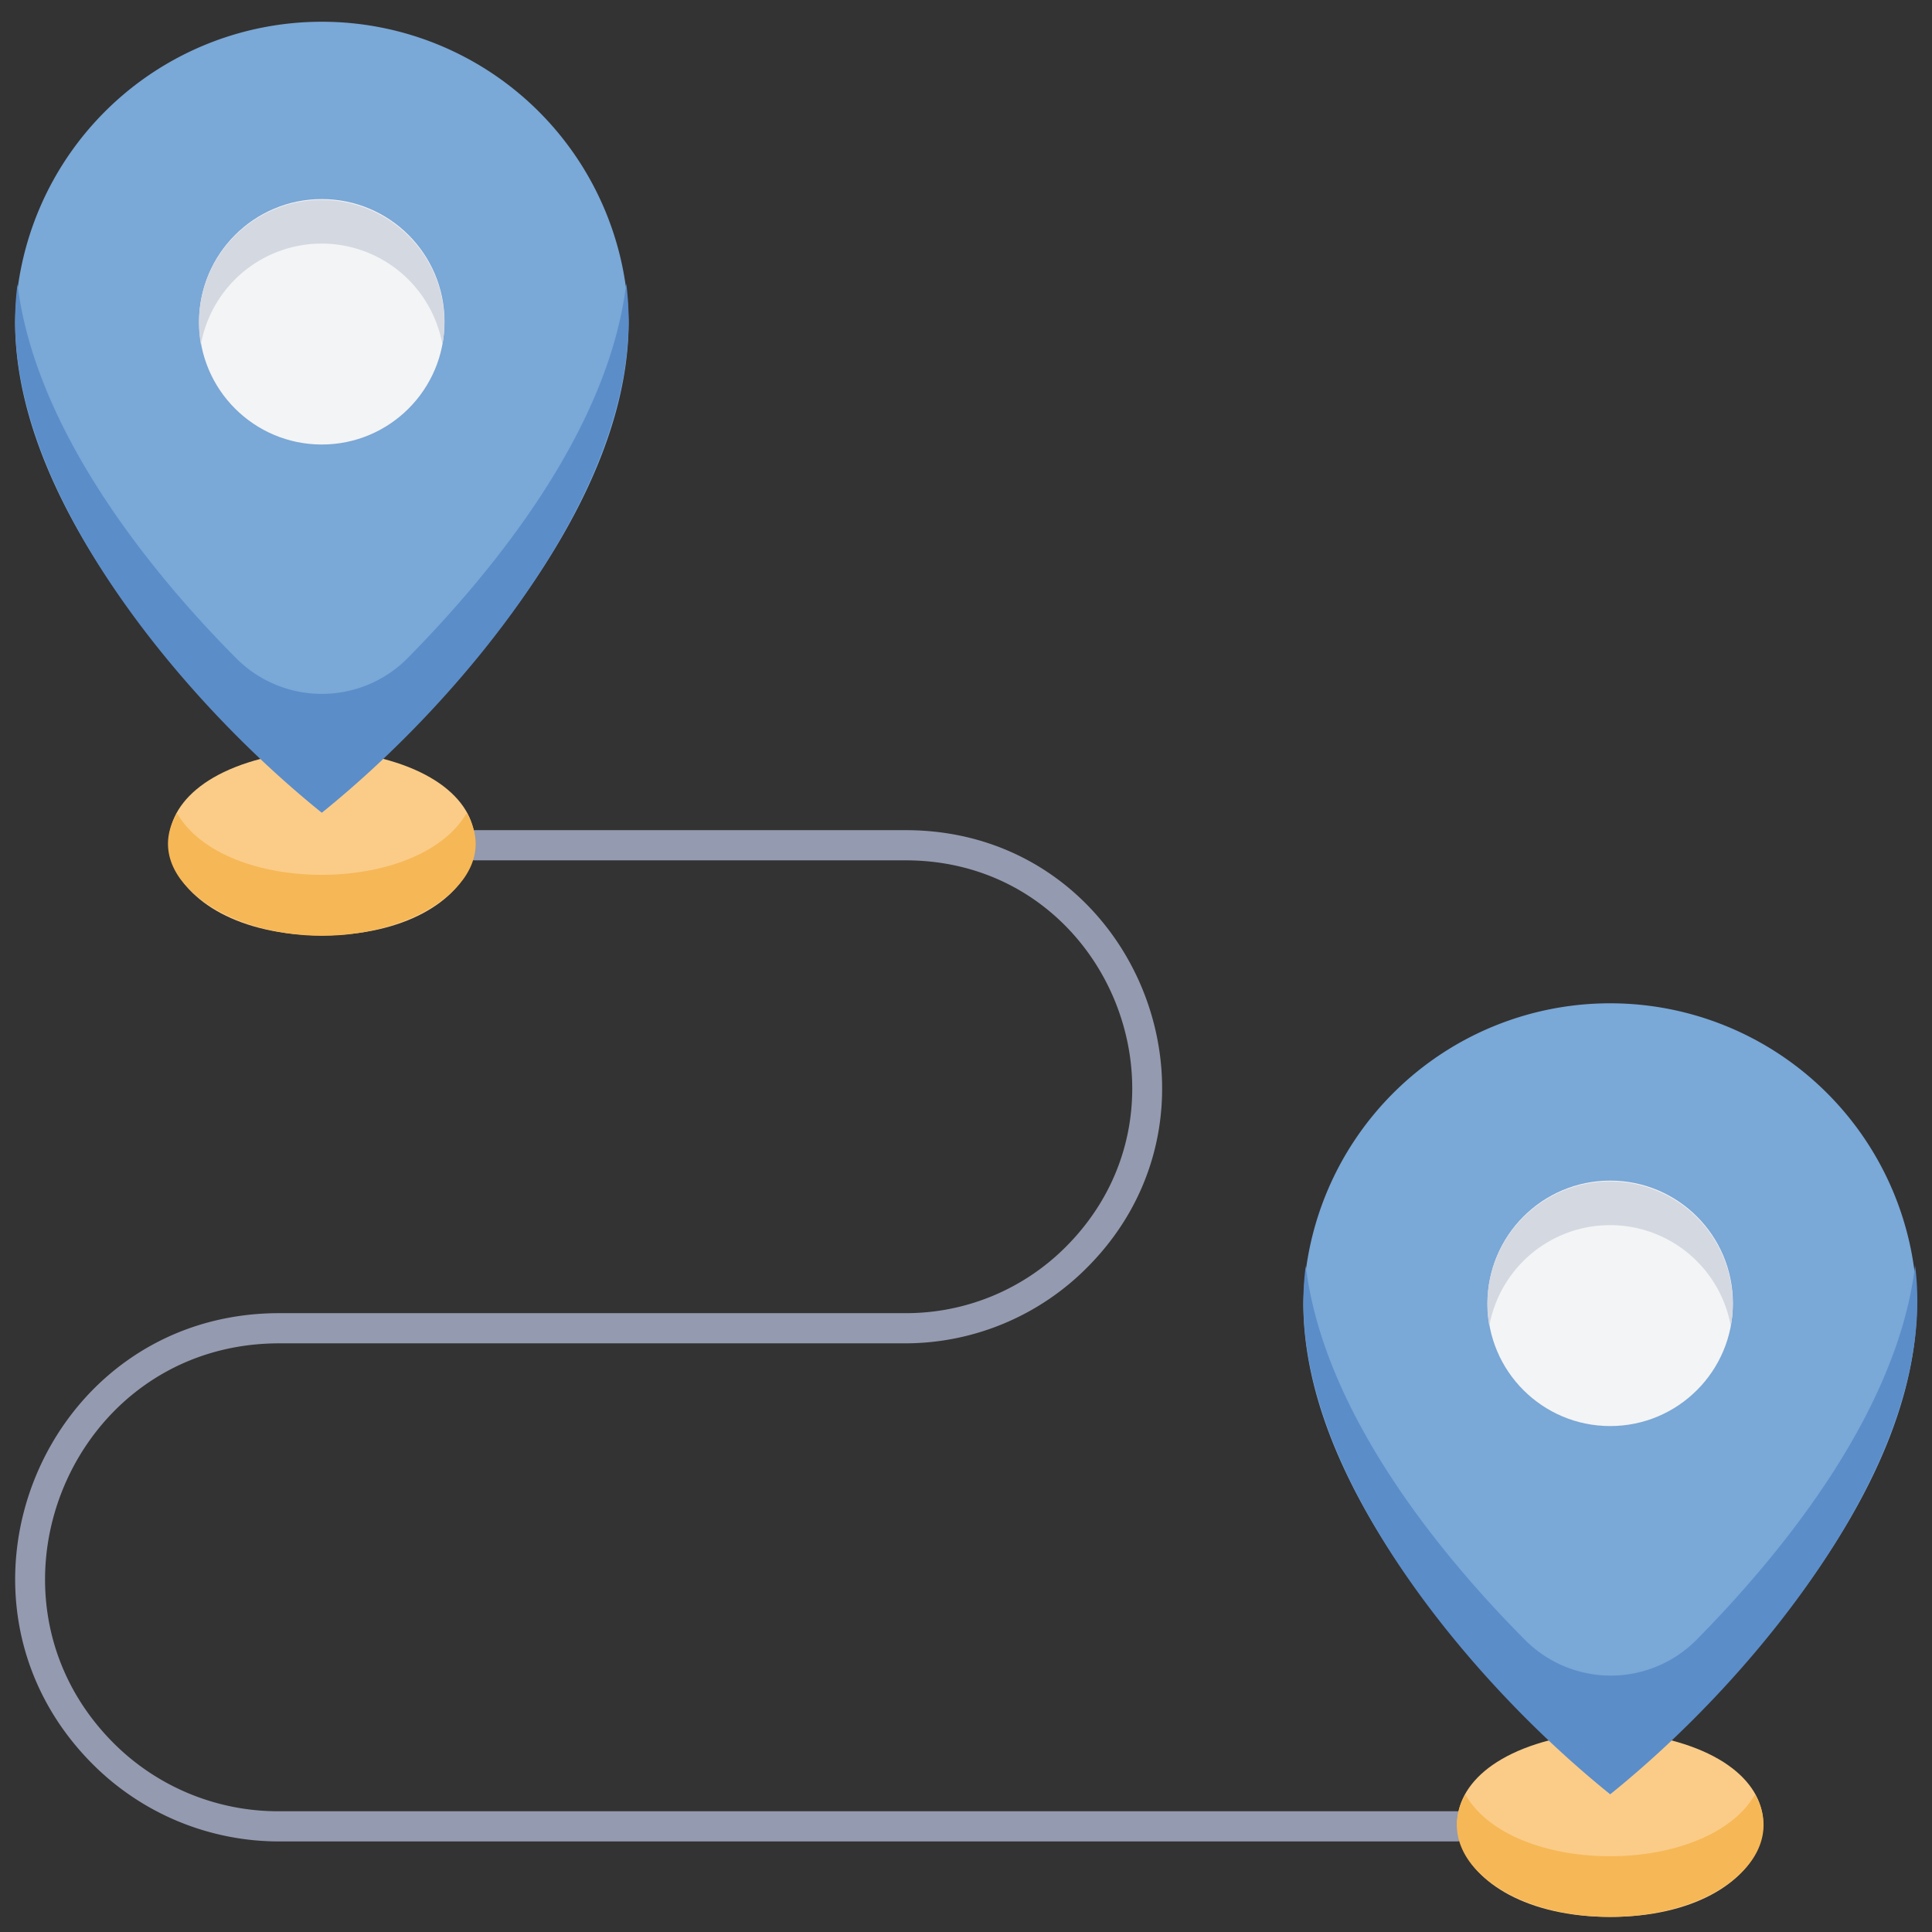 <svg xmlns="http://www.w3.org/2000/svg" viewBox="0 0 128 128"><rect x="0" y="0" width="128" height="128" fill="#333333" stroke="none"/><defs><style>.cls-1{fill:#949aaf;}.cls-2{fill:#fbcc88;}.cls-3{fill:#f6b756;}.cls-4{fill:#7aa8d7;}.cls-5{fill:#f3f4f5;}.cls-6{fill:#5b8dc9;}.cls-7{fill:#d4d8e1;}</style></defs><title>Travel Distance</title><g id="Travel_Distance" data-name="Travel Distance"><path class="cls-1" d="M96.52,122h-78a17.45,17.45,0,0,1-12.38-5.12C-4.81,105.91,2.89,87,18.5,87H60a14.94,14.94,0,0,0,10.61-4.39C80,73.22,73.4,57,60,57H31.48a1,1,0,0,1,0-2H60c15.2,0,22.63,18.39,12,29a17,17,0,0,1-12,5H18.5c-13.83,0-20.65,16.75-11,26.46a15.41,15.41,0,0,0,11,4.54h78A1,1,0,0,1,96.52,122Z"/><path class="cls-2" d="M25.33,50.26c10.1,2.61,7,11.71-4,11.71s-14.11-9.1-4-11.71"/><path class="cls-2" d="M110.68,115.29c10.11,2.62,7,11.71-4,11.71s-14.11-9.09-4-11.71"/><path class="cls-3" d="M21.32,62C14.84,62,9.25,58,11.73,53.88c3.15,5.44,16,5.44,19.18,0C33.39,58,27.85,62,21.32,62Z"/><path class="cls-3" d="M116.84,120.9c0,3.38-4.55,6.1-10.16,6.1s-10.16-2.72-10.16-6.1a3.85,3.85,0,0,1,.57-2c3.14,5.44,16,5.44,19.18,0A3.85,3.85,0,0,1,116.84,120.9Z"/><path class="cls-4" d="M41.65,21.32c0,16.26-20.33,32.52-20.33,32.52S1,37.58,1,21.32a20.33,20.33,0,0,1,40.65,0Z"/><circle class="cls-5" cx="21.32" cy="21.32" r="8.13"/><path class="cls-4" d="M127,86.35c0,16.26-20.32,32.52-20.32,32.52S86.35,102.61,86.35,86.35a20.33,20.33,0,0,1,40.65,0Z"/><path class="cls-6" d="M21.32,53.84c-9.45-7.57-21.86-22.37-20.16-35C2.35,28.54,10.07,38,15.61,43.57a8,8,0,0,0,11.43,0c5.54-5.63,13.28-15,14.45-24.78C43.2,31.52,30.58,46.43,21.32,53.84Z"/><path class="cls-6" d="M106.68,118.87c-9.4-7.52-21.87-22.33-20.17-35C87.68,93.56,95.42,103,101,108.61a8,8,0,0,0,11.43,0c5.54-5.62,13.26-15,14.45-24.75C128.53,96.43,116.14,111.3,106.68,118.87Z"/><circle class="cls-5" cx="106.68" cy="86.35" r="8.13"/><path class="cls-7" d="M29.31,22.82a8.13,8.13,0,0,0-16,0,8.13,8.13,0,1,1,16,0Z"/><path class="cls-7" d="M114.67,87.85a8.13,8.13,0,0,0-16,0,8.13,8.13,0,1,1,16,0Z"/></g></svg>